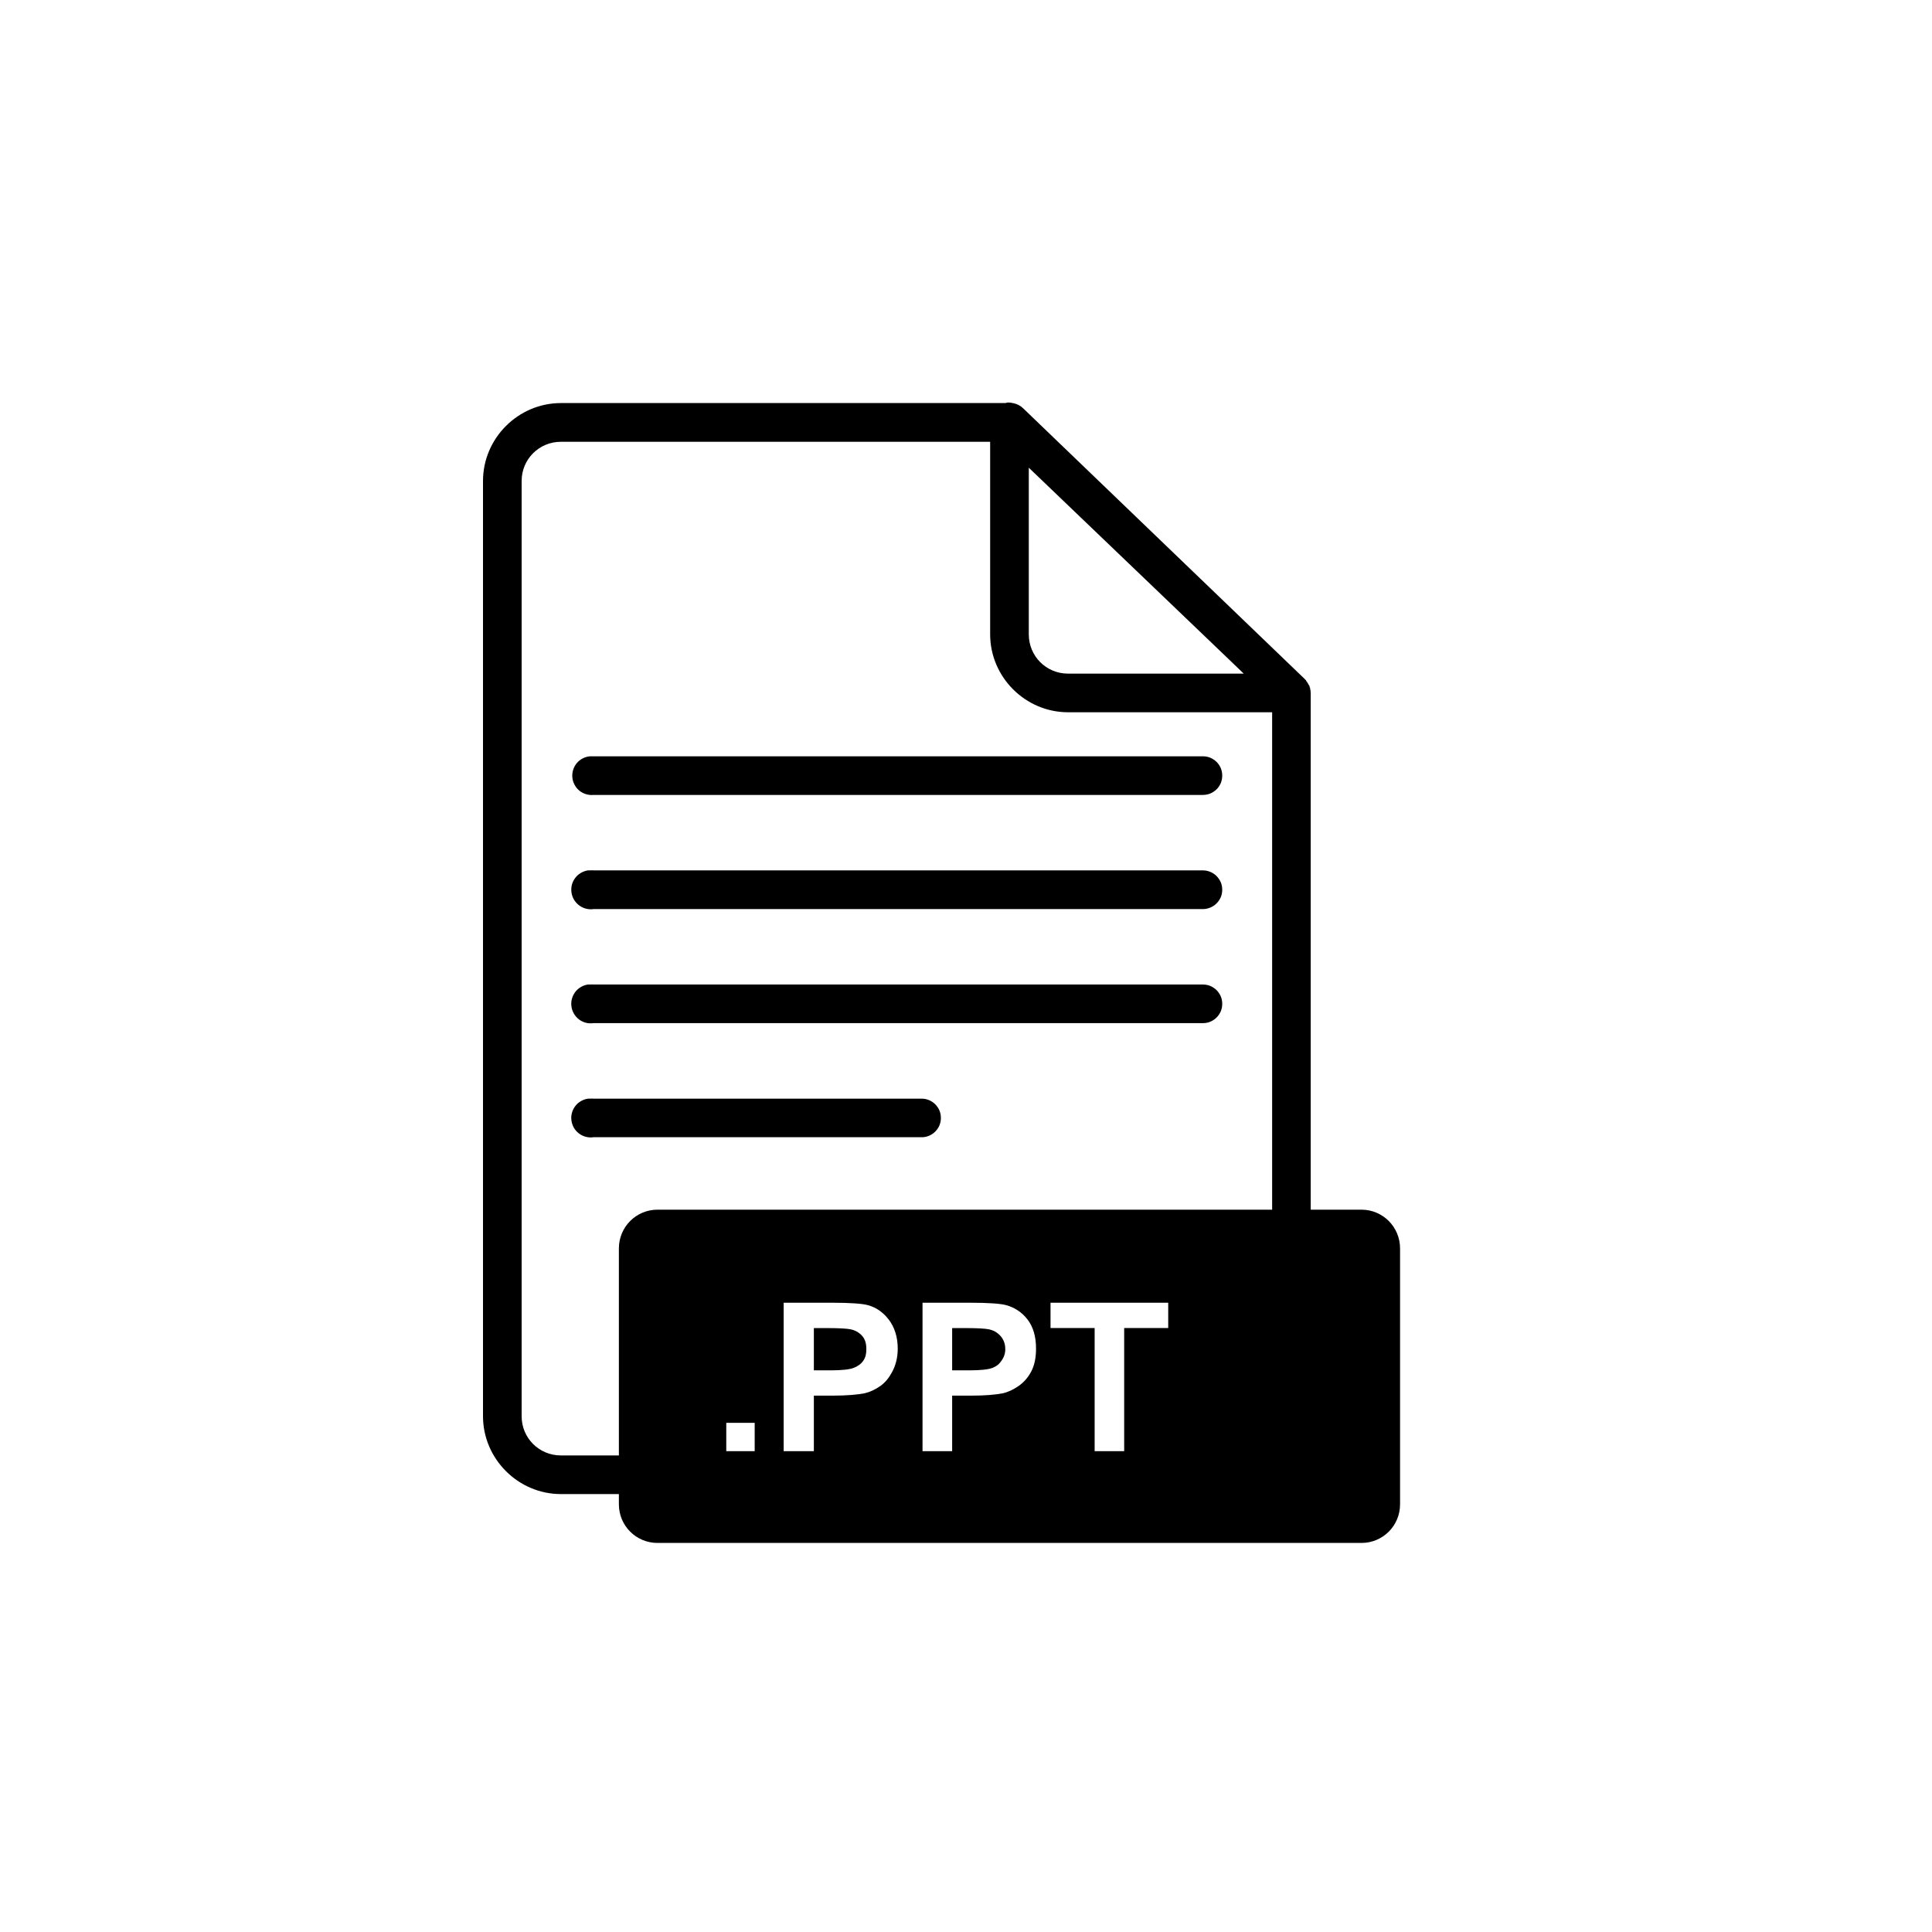 <svg width="24" height="24" viewBox="0 0 24 24" fill="none" xmlns="http://www.w3.org/2000/svg">
<g clip-path="url(#clip0_3_509)">
<path d="M12.518 5C12.507 5.002 12.497 5.004 12.488 5.007H6.968C6.437 5.007 6 5.444 6 5.975V17.592C6 18.123 6.437 18.56 6.968 18.56H7.688V18.687C7.688 18.953 7.902 19.167 8.168 19.167H16.913C17.178 19.167 17.392 18.953 17.392 18.687V15.508C17.392 15.242 17.178 15.027 16.913 15.027H16.282V8.607C16.282 8.59 16.279 8.572 16.275 8.555C16.275 8.552 16.275 8.55 16.275 8.548C16.273 8.542 16.27 8.538 16.268 8.533C16.268 8.53 16.268 8.528 16.268 8.525C16.265 8.52 16.263 8.515 16.26 8.51C16.258 8.508 16.255 8.505 16.253 8.503C16.253 8.5 16.253 8.498 16.253 8.495C16.25 8.493 16.248 8.49 16.245 8.488C16.243 8.483 16.241 8.478 16.238 8.473C16.235 8.47 16.233 8.468 16.23 8.465C16.228 8.46 16.226 8.455 16.223 8.45C16.221 8.448 16.218 8.445 16.215 8.443C16.213 8.44 16.211 8.438 16.208 8.435L12.713 5.075C12.678 5.04 12.634 5.017 12.586 5.008C12.563 5.002 12.541 5 12.518 5L12.518 5ZM6.968 5.488H12.3V7.88C12.3 8.411 12.737 8.848 13.268 8.848H15.803V15.027H8.168C7.902 15.027 7.688 15.242 7.688 15.508V18.08H6.968C6.697 18.08 6.48 17.864 6.48 17.593V5.975C6.48 5.704 6.697 5.488 6.968 5.488ZM12.78 5.81L15.27 8.195L15.45 8.368H13.268C12.996 8.368 12.78 8.151 12.78 7.88V5.81ZM7.328 9.395C7.264 9.401 7.205 9.432 7.164 9.481C7.124 9.53 7.104 9.594 7.11 9.658C7.116 9.721 7.147 9.78 7.196 9.821C7.245 9.861 7.309 9.881 7.372 9.875H14.94C14.972 9.875 15.003 9.87 15.033 9.858C15.062 9.846 15.089 9.828 15.112 9.806C15.135 9.784 15.152 9.757 15.165 9.728C15.177 9.698 15.183 9.667 15.183 9.635C15.183 9.603 15.177 9.572 15.165 9.542C15.152 9.513 15.135 9.486 15.112 9.464C15.089 9.442 15.062 9.424 15.033 9.412C15.003 9.4 14.972 9.395 14.94 9.395H7.372C7.365 9.395 7.357 9.395 7.35 9.395C7.342 9.395 7.335 9.395 7.327 9.395H7.328ZM7.305 10.812C7.241 10.822 7.184 10.855 7.145 10.907C7.106 10.958 7.09 11.023 7.099 11.086C7.108 11.15 7.142 11.207 7.193 11.246C7.244 11.285 7.309 11.302 7.372 11.293H14.94C14.972 11.293 15.003 11.287 15.033 11.275C15.062 11.263 15.089 11.246 15.112 11.223C15.134 11.201 15.152 11.175 15.165 11.145C15.177 11.116 15.183 11.084 15.183 11.053C15.183 11.021 15.177 10.989 15.165 10.96C15.152 10.931 15.134 10.904 15.112 10.882C15.089 10.859 15.062 10.842 15.033 10.83C15.003 10.818 14.972 10.812 14.94 10.812H7.372C7.357 10.811 7.342 10.811 7.327 10.812C7.32 10.812 7.312 10.812 7.305 10.812H7.305ZM7.305 12.23C7.273 12.234 7.243 12.245 7.216 12.261C7.188 12.277 7.164 12.299 7.145 12.324C7.126 12.35 7.112 12.379 7.104 12.409C7.096 12.44 7.094 12.472 7.099 12.504C7.103 12.535 7.114 12.566 7.13 12.593C7.146 12.62 7.167 12.644 7.193 12.664C7.218 12.683 7.247 12.697 7.278 12.705C7.309 12.713 7.341 12.714 7.372 12.71H14.94C14.972 12.71 15.003 12.705 15.033 12.693C15.062 12.681 15.089 12.663 15.112 12.641C15.134 12.619 15.152 12.592 15.165 12.563C15.177 12.533 15.183 12.502 15.183 12.47C15.183 12.438 15.177 12.407 15.165 12.377C15.152 12.348 15.134 12.321 15.112 12.299C15.089 12.277 15.062 12.259 15.033 12.247C15.003 12.235 14.972 12.23 14.94 12.23H7.372C7.357 12.229 7.342 12.229 7.327 12.23C7.32 12.23 7.312 12.23 7.305 12.23H7.305ZM7.305 13.648C7.273 13.652 7.243 13.663 7.216 13.679C7.188 13.695 7.164 13.716 7.145 13.742C7.126 13.767 7.112 13.796 7.104 13.827C7.096 13.858 7.094 13.89 7.099 13.921C7.103 13.953 7.114 13.983 7.13 14.011C7.146 14.038 7.167 14.062 7.193 14.081C7.218 14.1 7.247 14.114 7.278 14.122C7.309 14.13 7.341 14.132 7.372 14.127H11.445C11.477 14.128 11.508 14.122 11.538 14.11C11.567 14.098 11.594 14.081 11.617 14.058C11.639 14.036 11.658 14.009 11.67 13.98C11.682 13.951 11.688 13.919 11.688 13.887C11.688 13.856 11.682 13.824 11.67 13.795C11.658 13.766 11.639 13.739 11.617 13.717C11.594 13.694 11.567 13.677 11.538 13.665C11.508 13.653 11.477 13.647 11.445 13.648H7.372C7.357 13.646 7.342 13.646 7.327 13.648C7.32 13.647 7.312 13.647 7.305 13.648H7.305ZM9.735 16.183H10.335C10.562 16.183 10.709 16.194 10.777 16.212C10.883 16.24 10.969 16.3 11.04 16.392C11.111 16.485 11.152 16.606 11.152 16.753C11.152 16.866 11.126 16.96 11.085 17.038C11.044 17.115 10.998 17.174 10.935 17.218C10.872 17.262 10.805 17.293 10.74 17.308C10.651 17.325 10.519 17.337 10.35 17.337H10.11V18.027H9.735V16.183ZM11.46 16.183H12.052C12.279 16.183 12.426 16.194 12.495 16.212C12.601 16.24 12.694 16.3 12.765 16.392C12.836 16.485 12.87 16.606 12.87 16.753C12.87 16.866 12.851 16.96 12.81 17.038C12.769 17.115 12.716 17.174 12.652 17.218C12.589 17.262 12.523 17.293 12.457 17.308C12.368 17.325 12.244 17.337 12.075 17.337H11.828V18.027H11.46V16.183ZM13.05 16.183H14.512V16.497H13.965V18.027H13.598V16.497H13.05V16.183ZM10.11 16.497V17.023H10.312C10.459 17.023 10.556 17.012 10.605 16.992C10.655 16.973 10.697 16.944 10.725 16.902C10.753 16.861 10.762 16.815 10.762 16.76C10.762 16.693 10.749 16.639 10.71 16.595C10.671 16.551 10.62 16.523 10.56 16.512C10.515 16.504 10.424 16.498 10.29 16.498H10.11V16.497ZM11.828 16.497V17.023H12.037C12.184 17.023 12.28 17.012 12.33 16.992C12.379 16.973 12.414 16.944 12.442 16.902C12.471 16.861 12.488 16.815 12.488 16.76C12.488 16.693 12.467 16.639 12.428 16.595C12.388 16.551 12.338 16.523 12.277 16.512C12.233 16.504 12.142 16.498 12.008 16.498H11.828V16.497ZM9.022 17.675H9.375V18.027H9.022V17.675Z" fill="black"/>
</g>
<defs>
<clipPath id="clip0_3_509">
<rect width="24" height="24" fill="white"/>
</clipPath>
</defs>
</svg>
